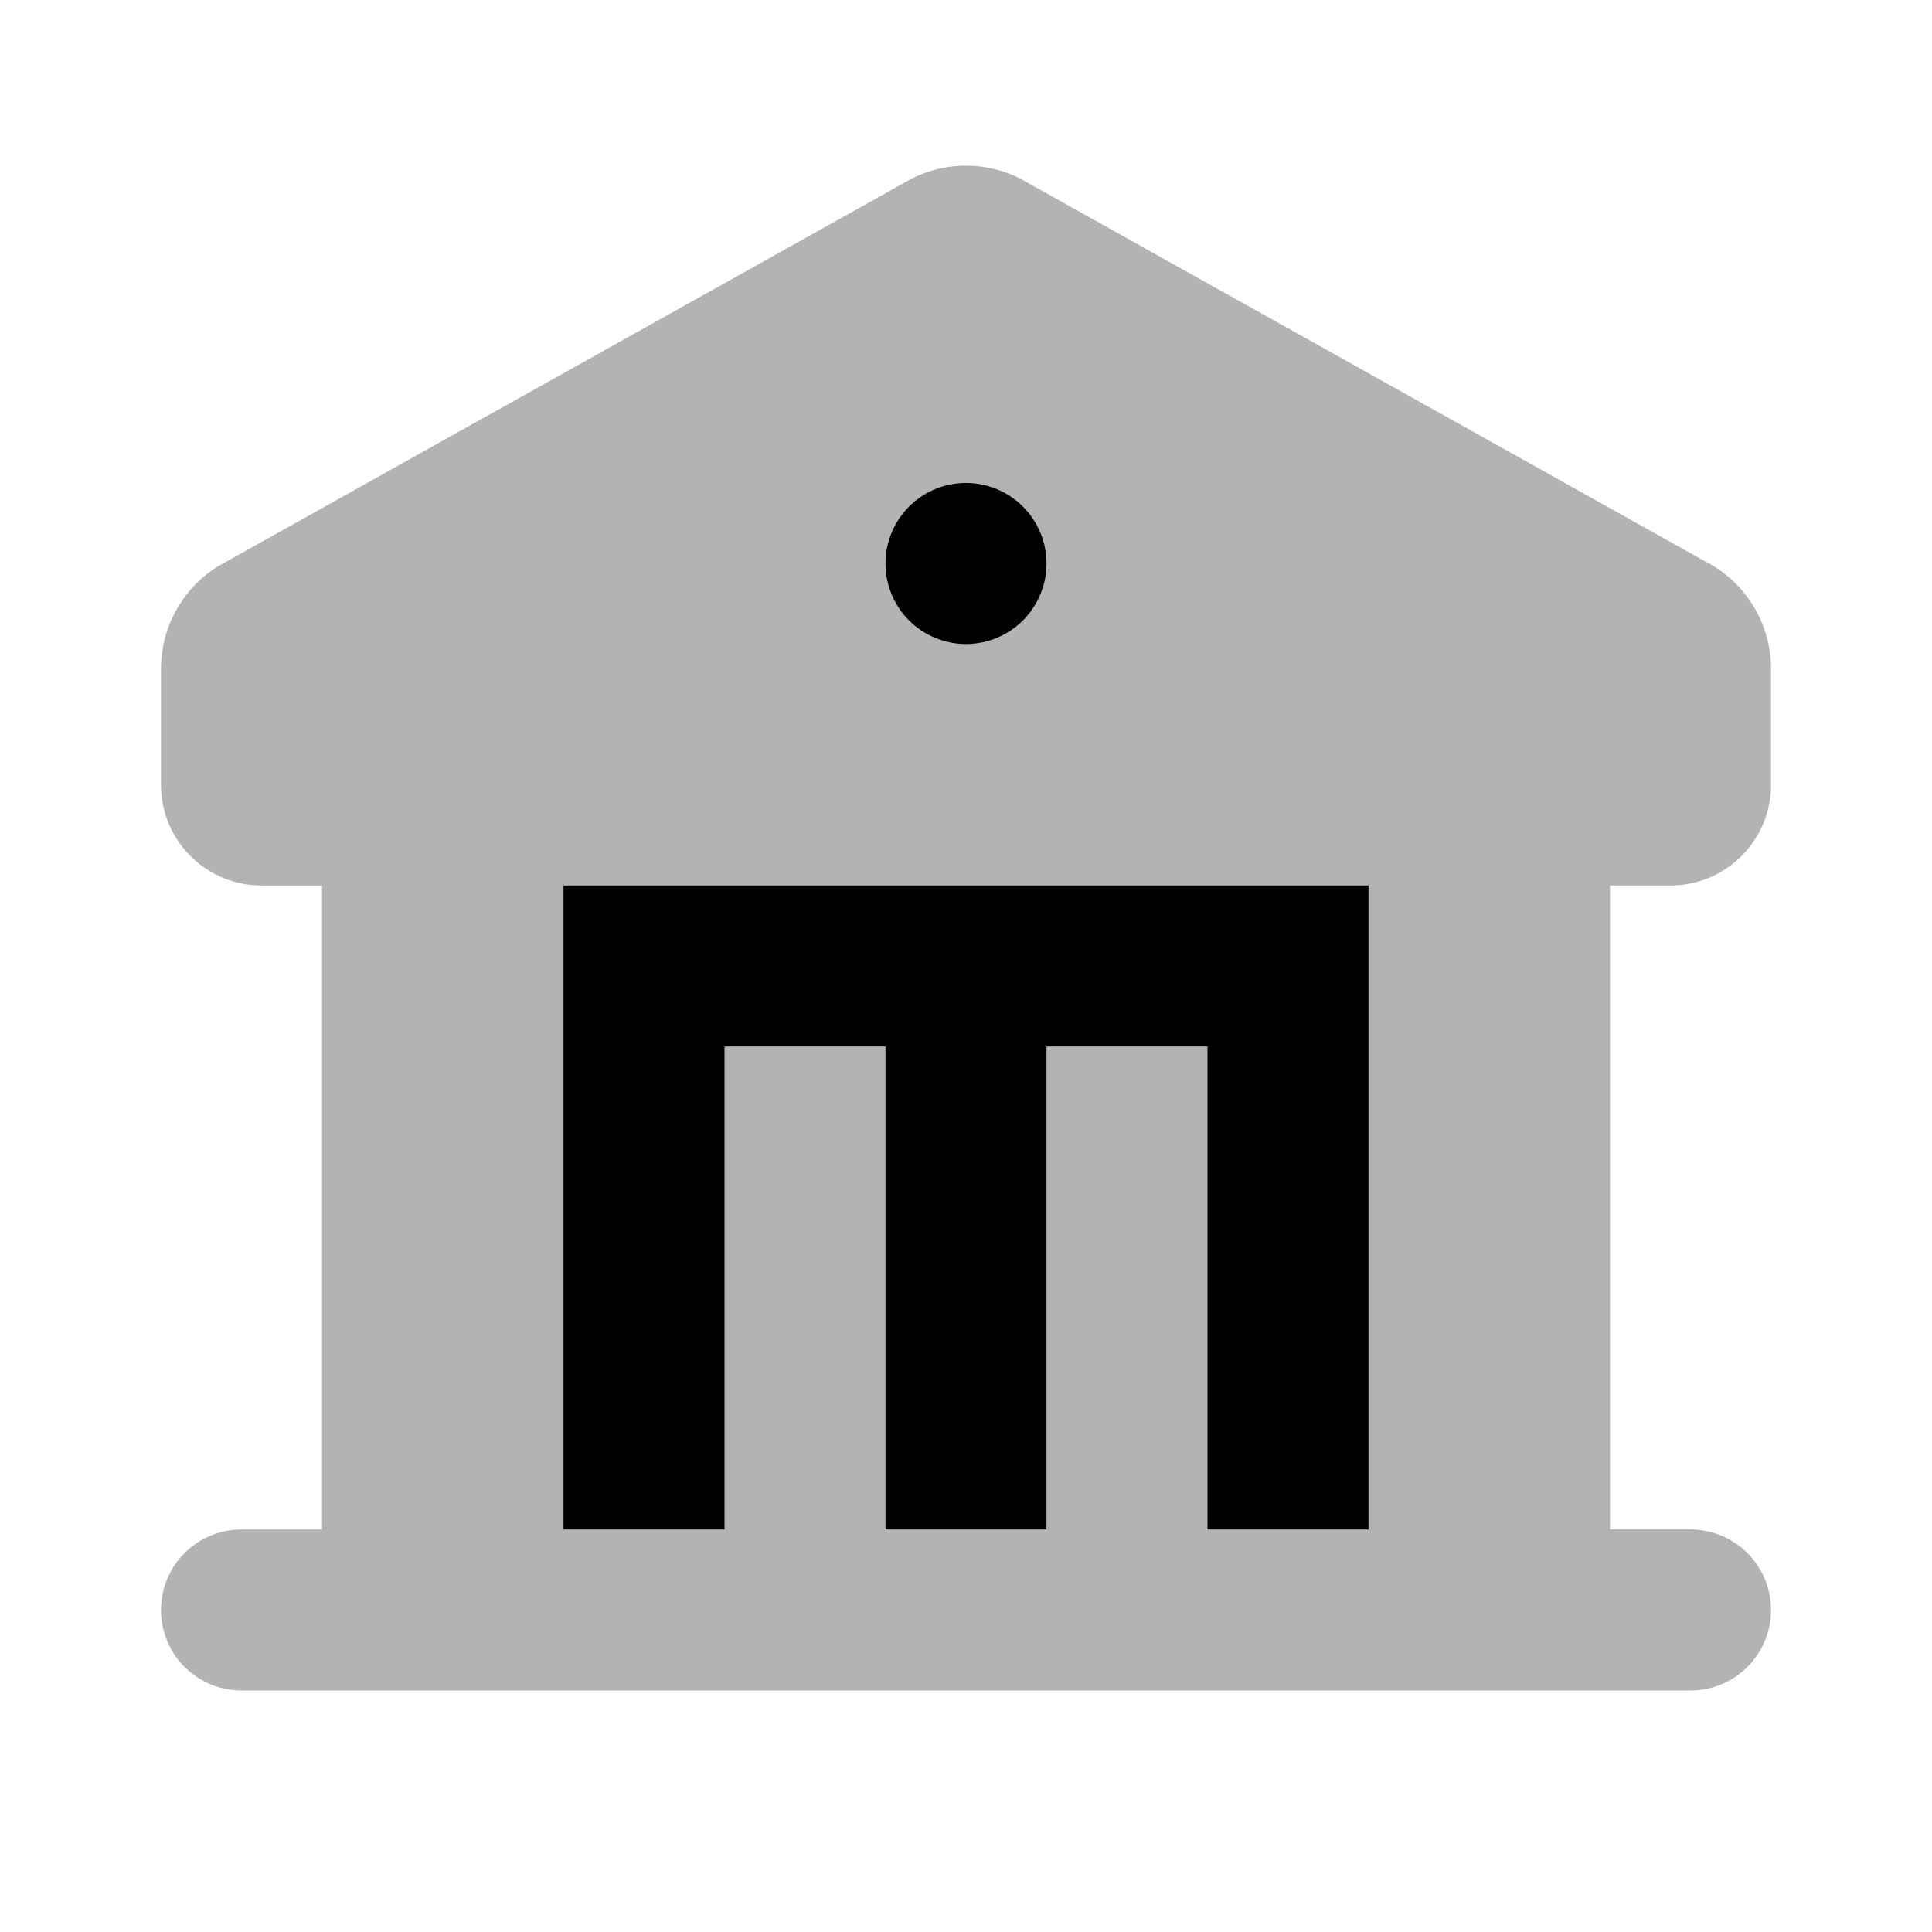 <svg xmlns="http://www.w3.org/2000/svg" width="1em" height="1em" viewBox="0 0 24 24"><path fill="currentColor" fill-rule="evenodd" d="m12.67 2.217l8.5 4.75A1.5 1.5 0 0 1 22 8.31v1.44c0 .69-.56 1.25-1.25 1.25H20v8h1a1 1 0 1 1 0 2H3a1 1 0 1 1 0-2h1v-8h-.75C2.56 11 2 10.44 2 9.75V8.31c0-.522.27-1.002.706-1.274l8.623-4.819c.422-.211.92-.211 1.342 0z" class="duoicon-secondary-layer" opacity=".3"/><path fill="currentColor" fill-rule="evenodd" d="M12 6a1 1 0 1 0 0 2a1 1 0 0 0 0-2m5 5H7v8h2v-6h2v6h2v-6h2v6h2z" class="duoicon-primary-layer"/></svg>